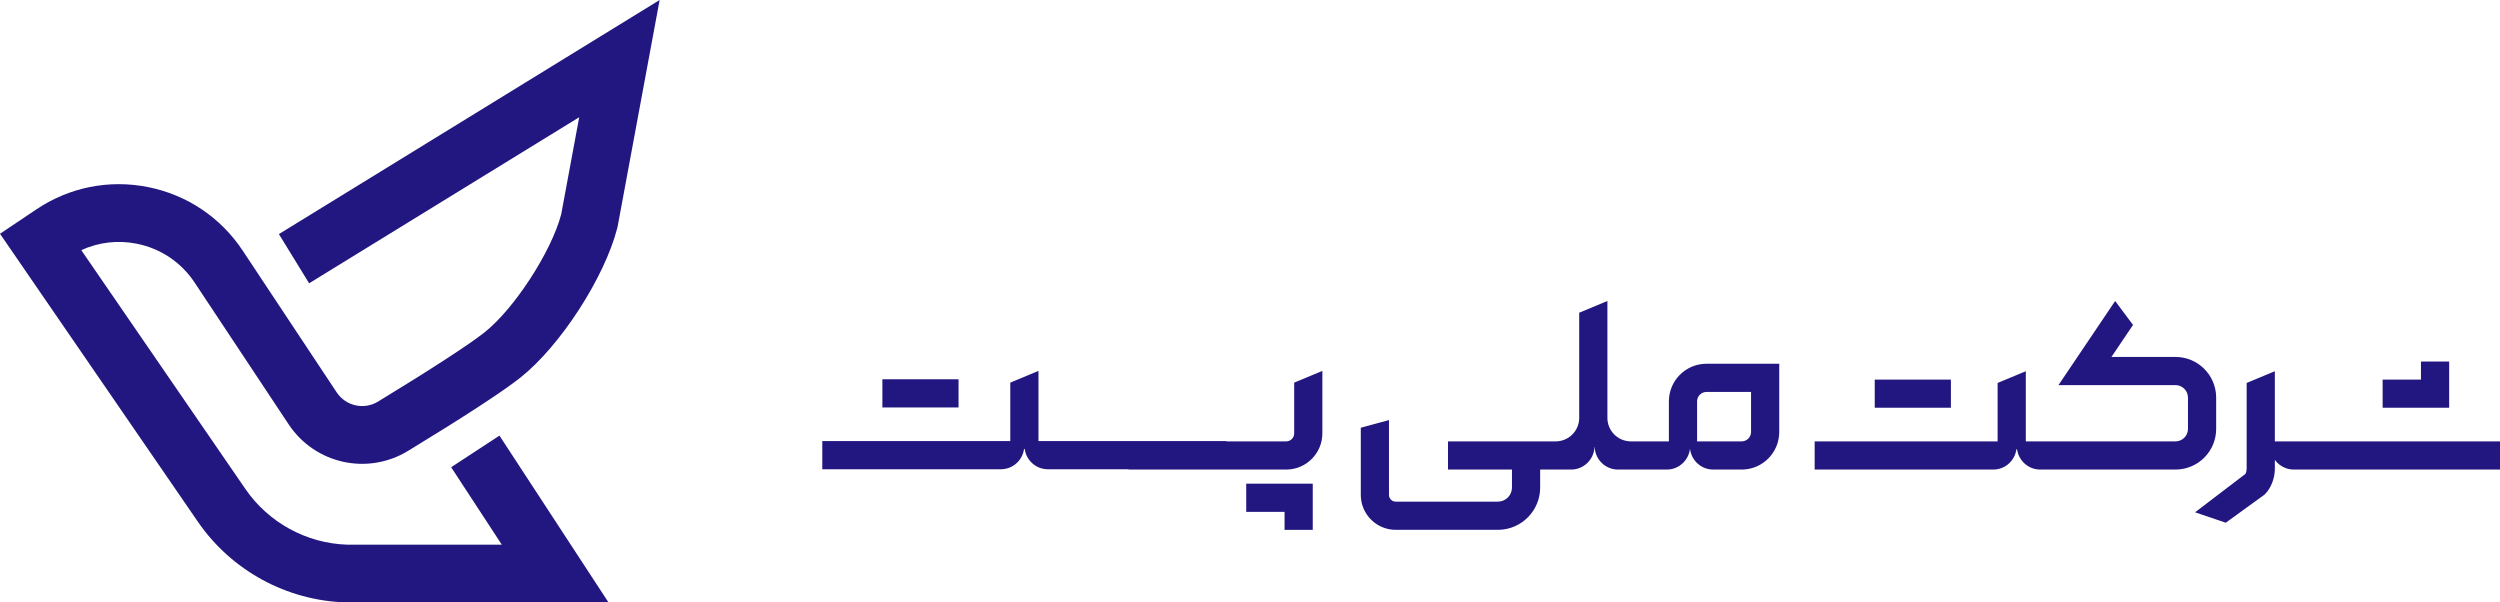 <?xml version="1.0" encoding="UTF-8"?>
<svg width="830px" height="200px" viewBox="0 0 830 200" version="1.1" xmlns="http://www.w3.org/2000/svg" xmlns:xlink="http://www.w3.org/1999/xlink">
    <!-- Generator: Sketch 57.1 (83088) - https://sketch.com -->
    <title>Post / Full / Horizontal / Blue</title>
    <desc>Created with Sketch.</desc>
    <g id="Post-/-Full-/-Horizontal-/-Blue" stroke="none" stroke-width="1" fill="none" fill-rule="evenodd">
        <path d="M435.834,160.573 L435.834,175.925 L426.474,175.925 L426.474,169.933 L413.746,169.933 L413.746,160.573 L435.834,160.573 Z M533.657,99.925 L533.657,138.732 C533.657,142.961 537.02,146.405 541.219,146.534 L541.463,146.537 L554.072,146.537 L554.072,133.247 C554.072,126.456 559.497,120.933 566.25,120.772 L566.554,120.768 L590.709,120.768 L590.709,143.417 C590.709,150.208 585.285,155.731 578.531,155.892 L578.228,155.896 L568.79,155.896 C564.781,155.896 561.516,152.86 561.078,148.969 C560.646,152.778 557.509,155.766 553.615,155.892 L553.36,155.896 L537.187,155.896 C533.066,155.896 529.715,152.69 529.441,148.64 L529.428,148.396 L529.368,148.396 C529.208,152.479 525.932,155.765 521.84,155.892 L521.593,155.896 L511.335,155.896 L511.335,161.865 C511.335,169.503 505.203,175.735 497.604,175.9 L497.295,175.904 L463.368,175.904 C457.077,175.904 451.943,170.866 451.787,164.615 L451.783,164.321 L451.783,142.005 L461.143,139.463 L461.143,164.321 C461.143,165.495 462.06,166.461 463.216,166.539 L463.368,166.544 L497.295,166.544 C499.803,166.544 501.858,164.561 501.97,162.079 L501.975,161.865 L501.975,155.896 L480.732,155.896 L480.732,146.537 L516.489,146.537 C520.719,146.537 524.163,143.173 524.292,138.975 L524.295,138.732 L524.295,103.822 L533.657,99.925 Z M755.247,123.245 L755.247,146.537 L830,146.537 L830,155.896 L761.541,155.896 C759.044,155.896 756.835,154.71 755.408,152.883 L755.247,152.669 L755.247,155.707 C755.247,158.613 754.062,161.983 751.985,164.048 L751.75,164.272 L738.952,173.544 L728.769,170.082 L745.422,157.378 C745.692,157.129 745.856,156.268 745.882,155.818 L745.886,155.707 L745.886,127.142 L755.247,123.245 Z M702.232,99.926 L708.164,107.875 L701.001,118.503 L722.264,118.503 C729.618,118.503 735.6,124.381 735.763,131.695 L735.766,132.001 L735.766,142.396 C735.766,149.749 729.885,155.73 722.569,155.892 L722.263,155.896 L677.368,155.896 C673.508,155.896 670.334,153.087 669.702,149.409 L669.664,149.162 L669.449,149.162 C668.937,152.877 665.84,155.768 662.014,155.892 L661.758,155.896 L602.463,155.896 L602.463,146.537 L663.207,146.537 L663.207,127.142 L672.569,123.245 L672.569,146.537 L722.264,146.537 C724.482,146.537 726.293,144.794 726.401,142.603 L726.406,142.397 L726.406,132.002 C726.406,129.784 724.661,127.973 722.47,127.865 L722.263,127.86 L683.406,127.86 L702.232,99.926 Z M439.026,123.139 L439.026,143.877 C439.026,150.405 433.796,155.732 427.306,155.891 L427.005,155.895 L374.631,155.895 L374.631,155.79 L347.889,155.79 C344.033,155.79 340.862,152.98 340.237,149.302 L340.199,149.056 L339.985,149.056 C339.474,152.771 336.377,155.662 332.551,155.786 L332.295,155.79 L273,155.79 L273,146.431 L335.412,146.431 L335.412,127.036 L344.773,123.139 L344.773,146.431 L407.185,146.431 L407.185,146.537 L427.005,146.537 C428.416,146.537 429.573,145.435 429.66,144.045 L429.665,143.877 L429.665,127.036 L439.026,123.139 Z M581.348,130.127 L566.554,130.127 C564.893,130.127 563.531,131.432 563.439,133.07 L563.434,133.247 L563.434,146.537 L578.228,146.537 C579.889,146.537 581.251,145.232 581.343,143.594 L581.348,143.417 L581.348,130.127 Z M647.7,126.019 L647.7,135.378 L622.412,135.378 L622.412,126.019 L647.7,126.019 Z M813.121,120.027 L813.121,135.378 L791.033,135.378 L791.033,126.019 L803.761,126.019 L803.761,120.027 L813.121,120.027 Z M318.237,125.912 L318.237,135.272 L292.95,135.272 L292.95,125.912 L318.237,125.912 Z" id="Shape-2" fill="#221781"></path>
        <path d="M102.625,94.052 L192.297,38.918 L186.311,71.196 C183.026,83.61 170.726,102.549 160.84,110.364 C155.737,114.397 143.188,122.552 125.505,133.326 C120.871,136.149 114.869,134.836 111.829,130.339 L80.571,83.203 C73.27,72.194 62.118,64.704 49.17,62.115 C36.222,59.527 23.051,62.152 12.082,69.508 L-8.52651283e-14,77.611 L65.699,173.225 C76.833,189.428 95.206,199.435 114.847,199.996 L202.022,200 L165.814,144.622 L149.783,155.118 L166.595,180.829 L115.263,180.829 C101.762,180.401 89.142,173.505 81.485,162.363 L26.988,83.053 C32.717,80.415 39.11,79.653 45.417,80.914 C53.33,82.497 60.146,87.074 64.609,93.803 L95.887,140.968 L95.92,141.018 C104.684,154.056 122.055,157.871 135.467,149.7 C154.324,138.211 166.857,130.038 172.715,125.407 C185.976,114.925 200.737,92.14 204.947,75.651 L205.027,75.342 L219,8.52651283e-14 L92.596,77.718 L102.625,94.052 Z" id="Shape-1" fill="#221781"></path>
    </g>
</svg>